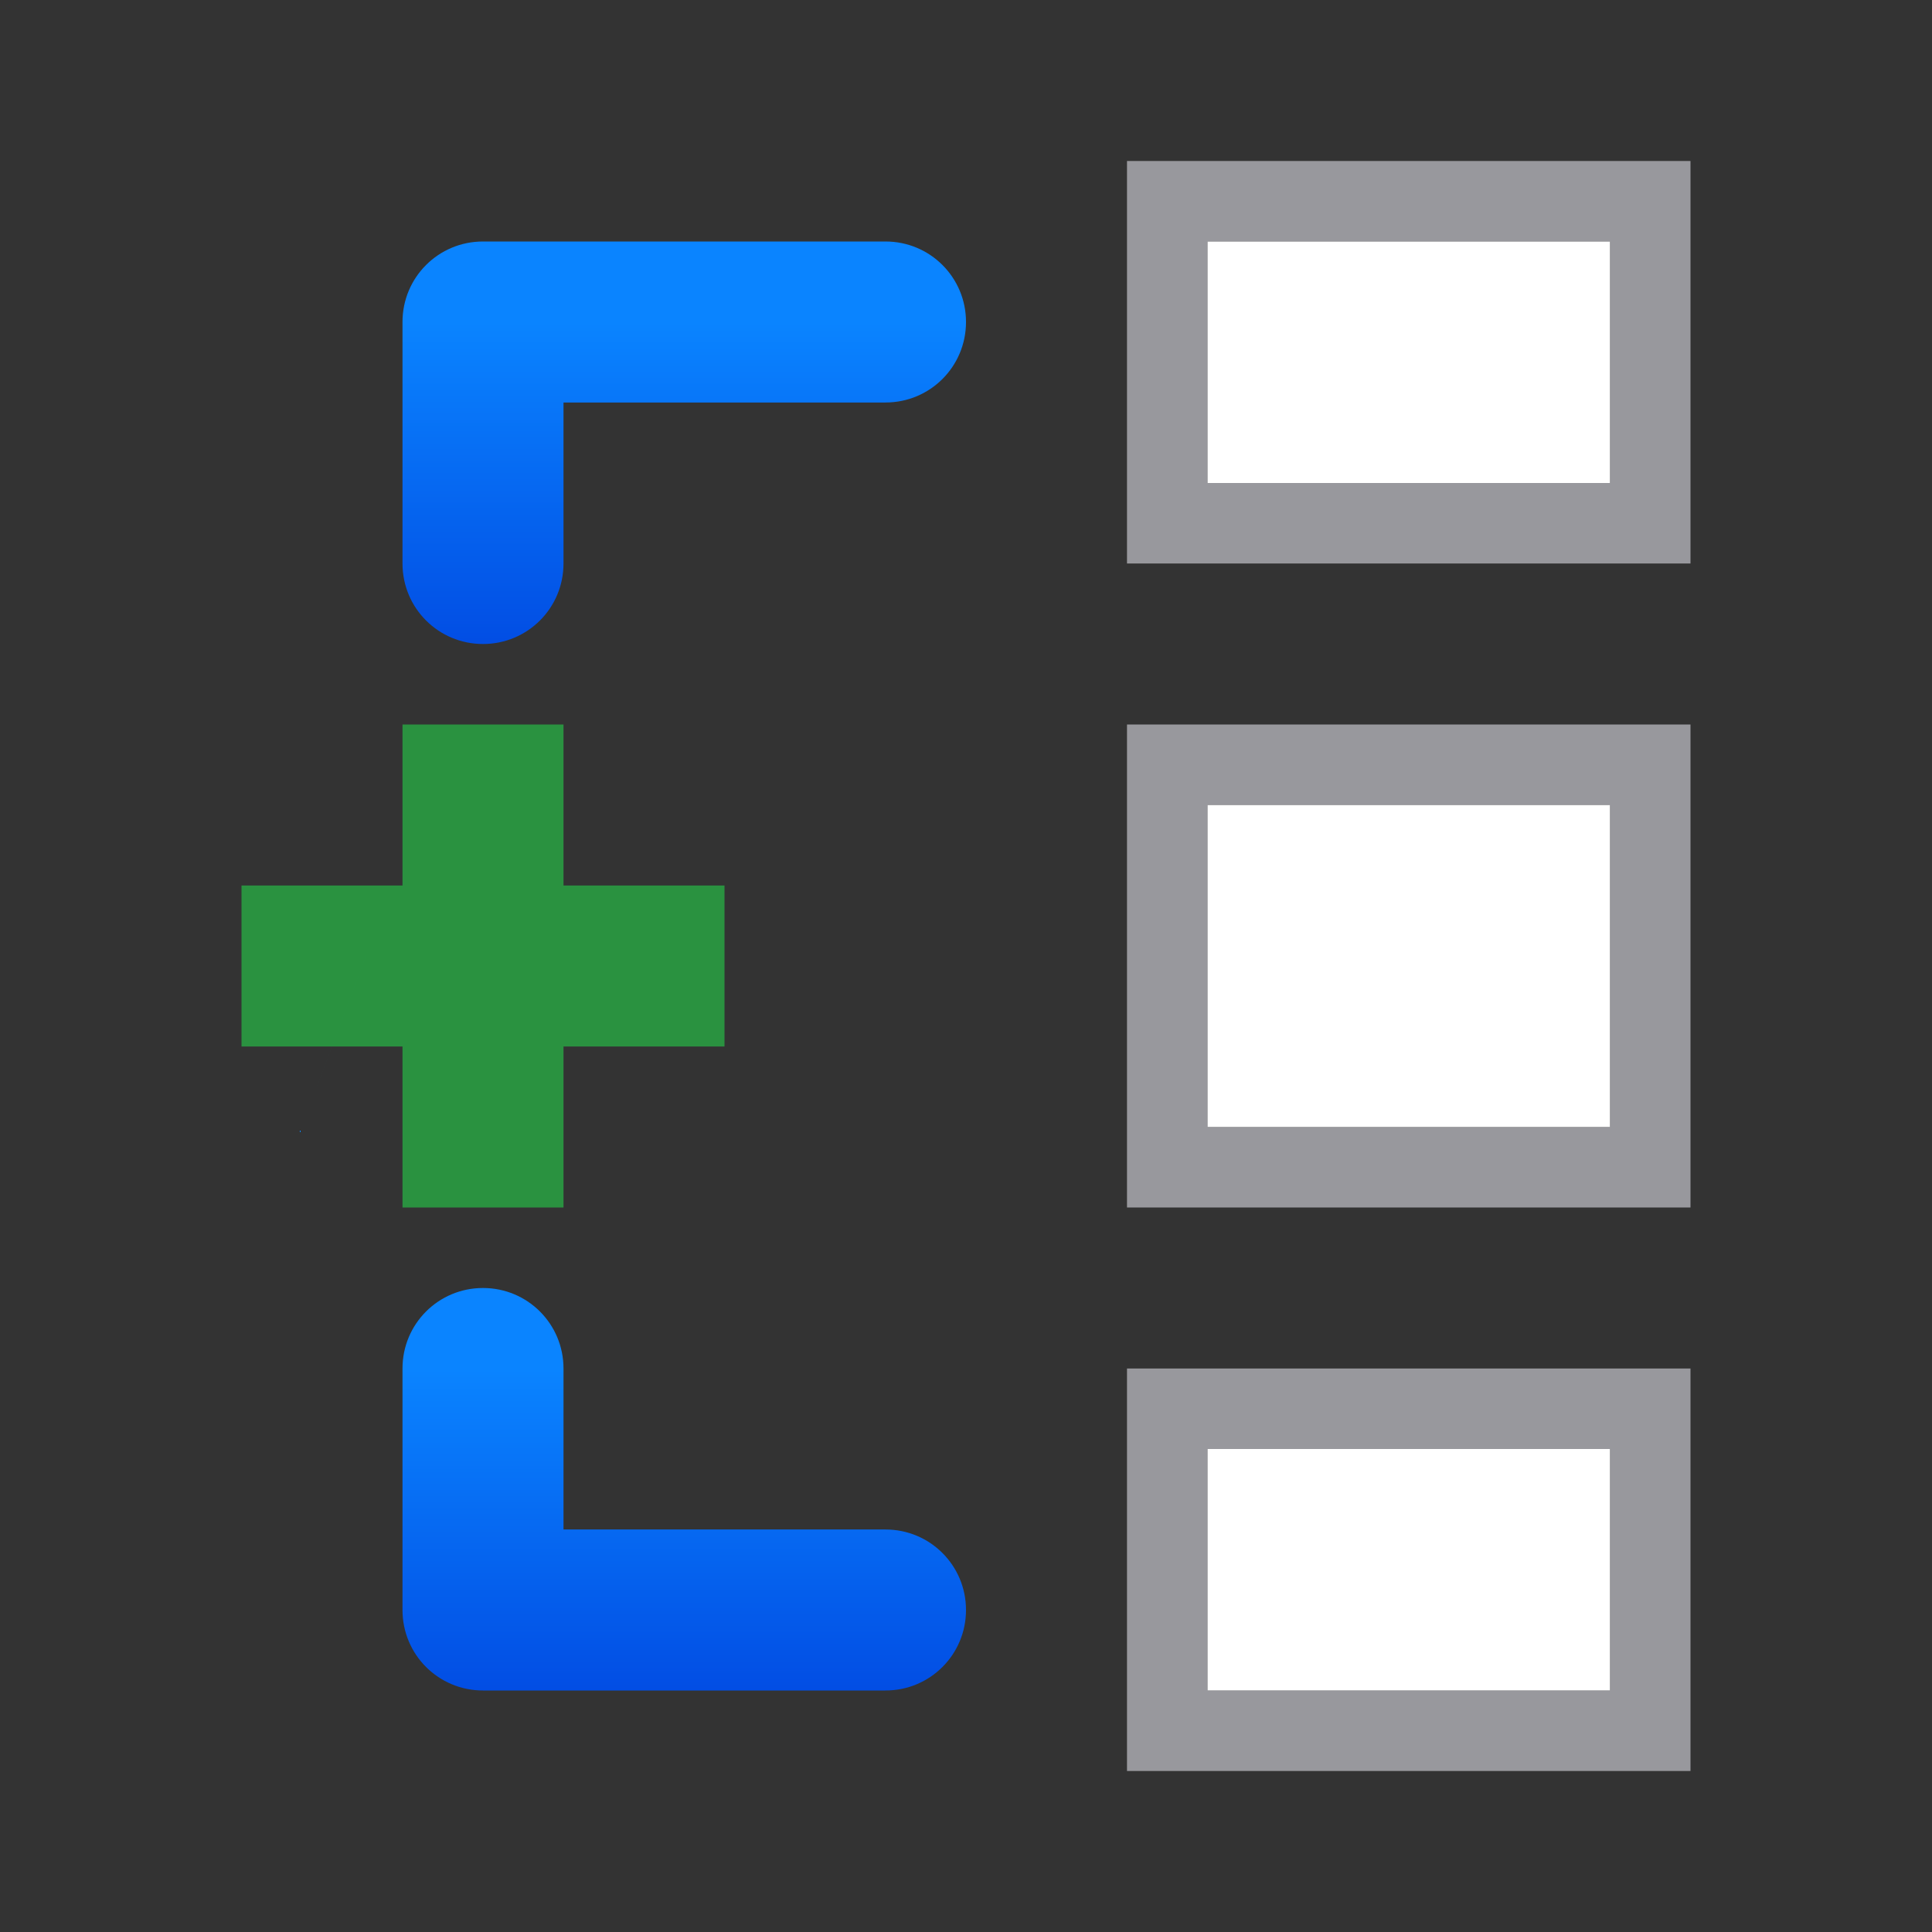 <svg viewBox="0 0 24 24" xmlns="http://www.w3.org/2000/svg" xmlns:xlink="http://www.w3.org/1999/xlink"><rect x="0" y="0" width="24" height="24" fill="#333333" stroke="none"/><linearGradient id="a" gradientTransform="translate(-17 1)" gradientUnits="userSpaceOnUse" x1="7.639" x2="8.023" y1="12.712" y2="3.287"><stop offset="0" stop-color="#0040dd"/><stop offset="1" stop-color="#0a84ff"/></linearGradient><linearGradient id="b" gradientUnits="userSpaceOnUse" x1="9" x2="9" xlink:href="#a" y1="21" y2="16"/><linearGradient id="c" gradientUnits="userSpaceOnUse" x1="9" x2="9" xlink:href="#a" y1="8" y2="3"/><linearGradient id="d" gradientUnits="userSpaceOnUse" x1="-49" x2="-49" y1="-1" y2="-7"><stop offset="0" stop-color="#2a9240"/><stop offset="1" stop-color="#32d74b"/></linearGradient><path d="m21 2v5h-7v-5zm-1 1h-5v3h5zm1 6v6h-7v-6zm-1 1h-5v4h5zm1 7v5h-7v-5zm-1 1h-5v3h5z" fill="#98989d"/><path d="m20 3v3h-5v-3zm0 7v4h-5v-4zm0 8v3h-5v-3z" fill="#fff"/><path d="m5 9v2h-2v2h2v2h2v-2h2v-2h-2v-2z" fill="url(#d)"/><path d="m6 3c-.554 0-1 .446-1 1v3c0 .554.446 1 1 1s1-.446 1-1v-2h4c.554 0 1-.446 1-1s-.446-1-1-1z" fill="url(#c)"/><path d="m6 8c-4 10.667-2 5.333 0 0zm0 8c-.554 0-1 .446-1 1v3c0 .554.446 1 1 1h5c.554 0 1-.446 1-1s-.446-1-1-1h-4v-2c0-.554-.446-1-1-1z" fill="url(#b)"/></svg>